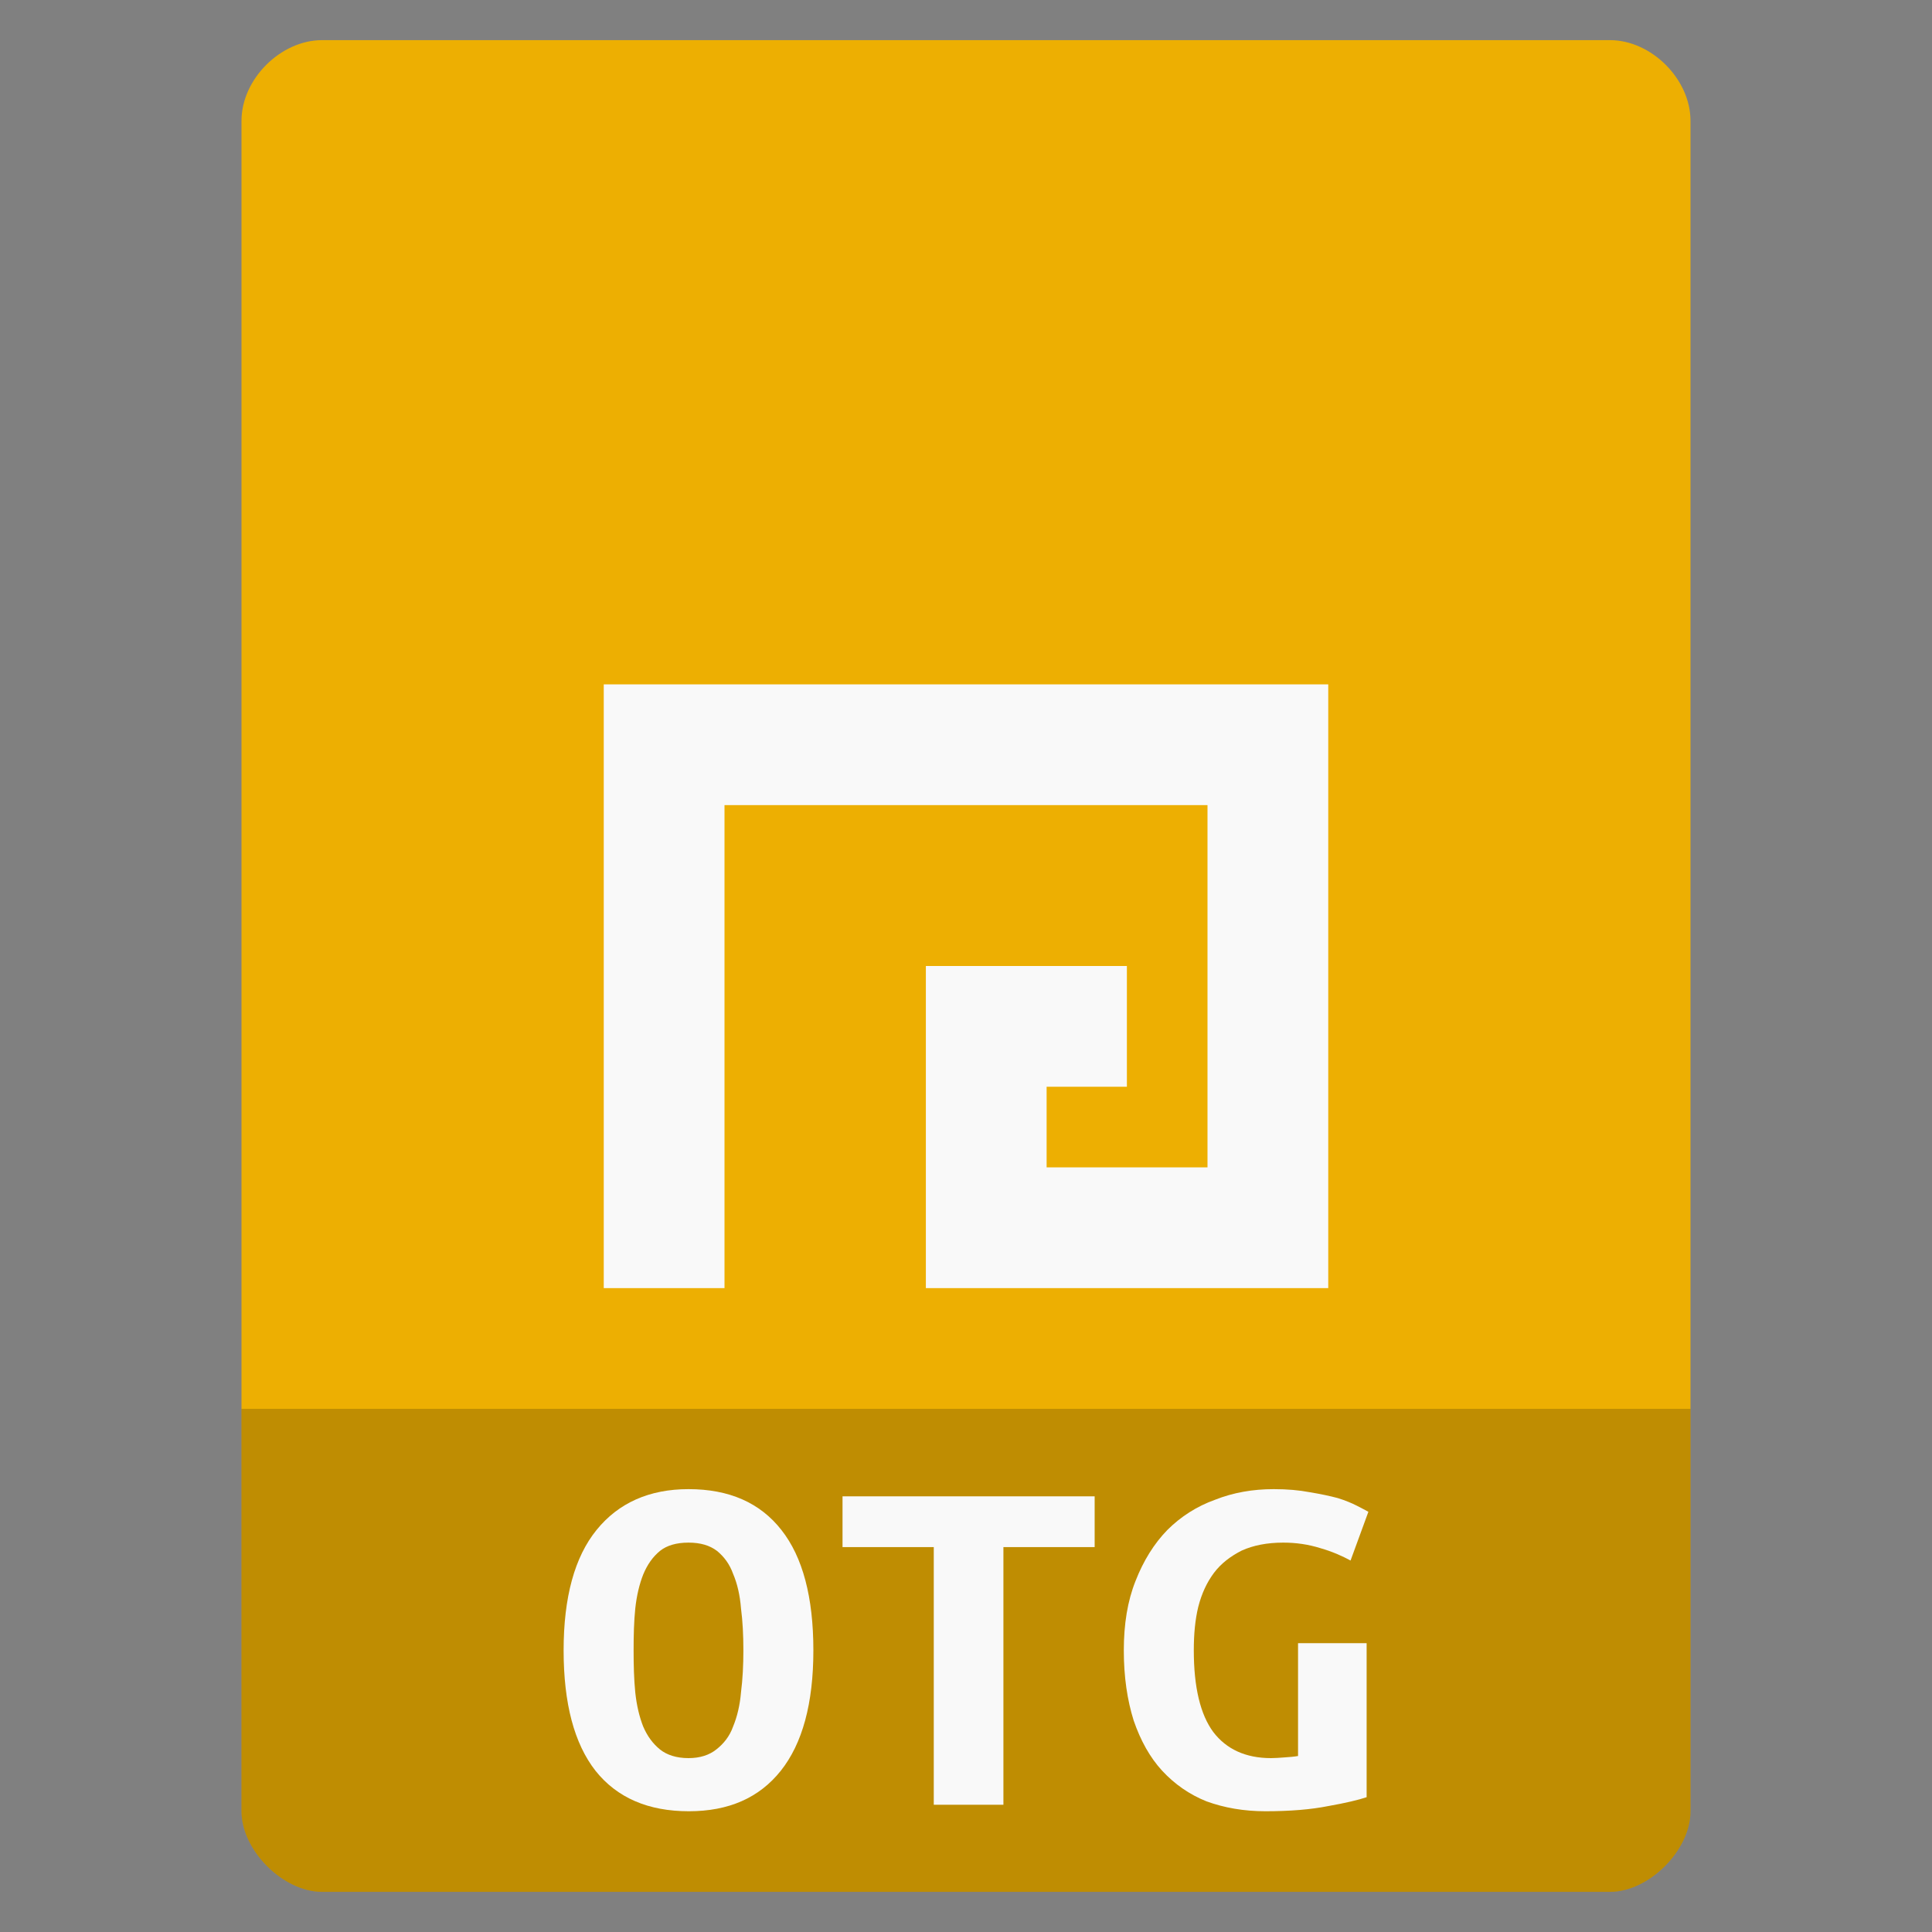 <svg width="22" xmlns="http://www.w3.org/2000/svg" height="22" viewBox="0 0 22 22" xmlns:xlink="http://www.w3.org/1999/xlink">
<rect x="0" y="0" width="22" height="22" fill="#808080" stroke="none"/>
<path style="fill:#edaf02" d="M 3.668 0.457 C 3.195 0.457 2.75 0.902 2.75 1.375 L 2.75 20.625 C 2.75 21.07 3.223 21.543 3.668 21.543 L 18.332 21.543 C 18.777 21.543 19.25 21.07 19.25 20.625 L 19.25 1.375 C 19.25 0.902 18.805 0.457 18.332 0.457 Z "/>
<path style="fill:#f9f9f9" d="M 6.875 14.668 L 6.875 7.793 L 15.125 7.793 L 15.125 14.668 L 10.543 14.668 L 10.543 11 L 12.832 11 L 12.832 12.375 L 11.918 12.375 L 11.918 13.293 L 13.75 13.293 L 13.75 9.168 L 8.25 9.168 L 8.25 14.668 Z "/>
<path style="fill:#000;fill-opacity:.196" d="M 2.75 16.043 L 2.75 20.625 C 2.75 21.07 3.223 21.543 3.668 21.543 L 18.332 21.543 C 18.777 21.543 19.25 21.07 19.25 20.625 L 19.25 16.043 Z "/>
<g style="fill:#f9f9f9">
<path d="M 7.215 18.793 C 7.215 18.961 7.219 19.121 7.234 19.273 C 7.25 19.422 7.281 19.551 7.324 19.66 C 7.371 19.77 7.434 19.855 7.516 19.922 C 7.594 19.984 7.703 20.02 7.84 20.02 C 7.973 20.02 8.078 19.984 8.156 19.922 C 8.242 19.855 8.309 19.77 8.348 19.66 C 8.395 19.547 8.426 19.414 8.438 19.27 C 8.457 19.121 8.465 18.961 8.465 18.793 C 8.465 18.621 8.457 18.461 8.438 18.316 C 8.426 18.164 8.395 18.031 8.348 17.922 C 8.309 17.812 8.246 17.727 8.164 17.66 C 8.082 17.598 7.977 17.566 7.84 17.566 C 7.703 17.566 7.594 17.598 7.516 17.66 C 7.434 17.727 7.371 17.816 7.324 17.93 C 7.281 18.039 7.25 18.168 7.234 18.316 C 7.219 18.461 7.215 18.621 7.215 18.793 M 6.418 18.793 C 6.418 18.188 6.543 17.73 6.793 17.422 C 7.043 17.113 7.395 16.957 7.84 16.957 C 8.305 16.957 8.656 17.113 8.898 17.422 C 9.141 17.73 9.262 18.188 9.262 18.793 C 9.262 19.398 9.137 19.855 8.891 20.164 C 8.645 20.473 8.297 20.625 7.844 20.625 C 7.383 20.625 7.027 20.473 6.781 20.164 C 6.539 19.855 6.418 19.398 6.418 18.793 "/>
<path d="M 12.465 17.039 L 12.465 17.617 L 11.426 17.617 L 11.426 20.551 L 10.633 20.551 L 10.633 17.617 L 9.594 17.617 L 9.594 17.039 L 12.465 17.039 "/>
<path d="M 14.613 17.566 C 14.426 17.566 14.27 17.598 14.141 17.656 C 14.016 17.719 13.906 17.801 13.824 17.91 C 13.742 18.02 13.684 18.145 13.645 18.297 C 13.609 18.445 13.594 18.609 13.594 18.793 C 13.594 19.211 13.668 19.523 13.816 19.723 C 13.965 19.918 14.184 20.02 14.473 20.02 C 14.52 20.02 14.57 20.016 14.625 20.012 C 14.684 20.008 14.734 20.004 14.781 19.996 L 14.781 18.711 L 15.562 18.711 L 15.562 20.465 C 15.469 20.496 15.324 20.531 15.125 20.566 C 14.93 20.605 14.691 20.625 14.41 20.625 C 14.164 20.625 13.941 20.586 13.738 20.512 C 13.543 20.434 13.375 20.316 13.234 20.164 C 13.094 20.012 12.988 19.82 12.91 19.594 C 12.836 19.359 12.797 19.094 12.797 18.793 C 12.797 18.492 12.84 18.23 12.93 18.004 C 13.02 17.773 13.141 17.578 13.293 17.422 C 13.445 17.27 13.629 17.152 13.836 17.078 C 14.043 16.996 14.266 16.957 14.504 16.957 C 14.66 16.957 14.793 16.969 14.914 16.992 C 15.035 17.012 15.145 17.035 15.234 17.059 C 15.32 17.086 15.395 17.117 15.449 17.145 C 15.508 17.176 15.555 17.199 15.582 17.215 L 15.379 17.77 C 15.285 17.719 15.172 17.668 15.035 17.629 C 14.898 17.586 14.758 17.566 14.613 17.566 "/>
</g>
</svg>
